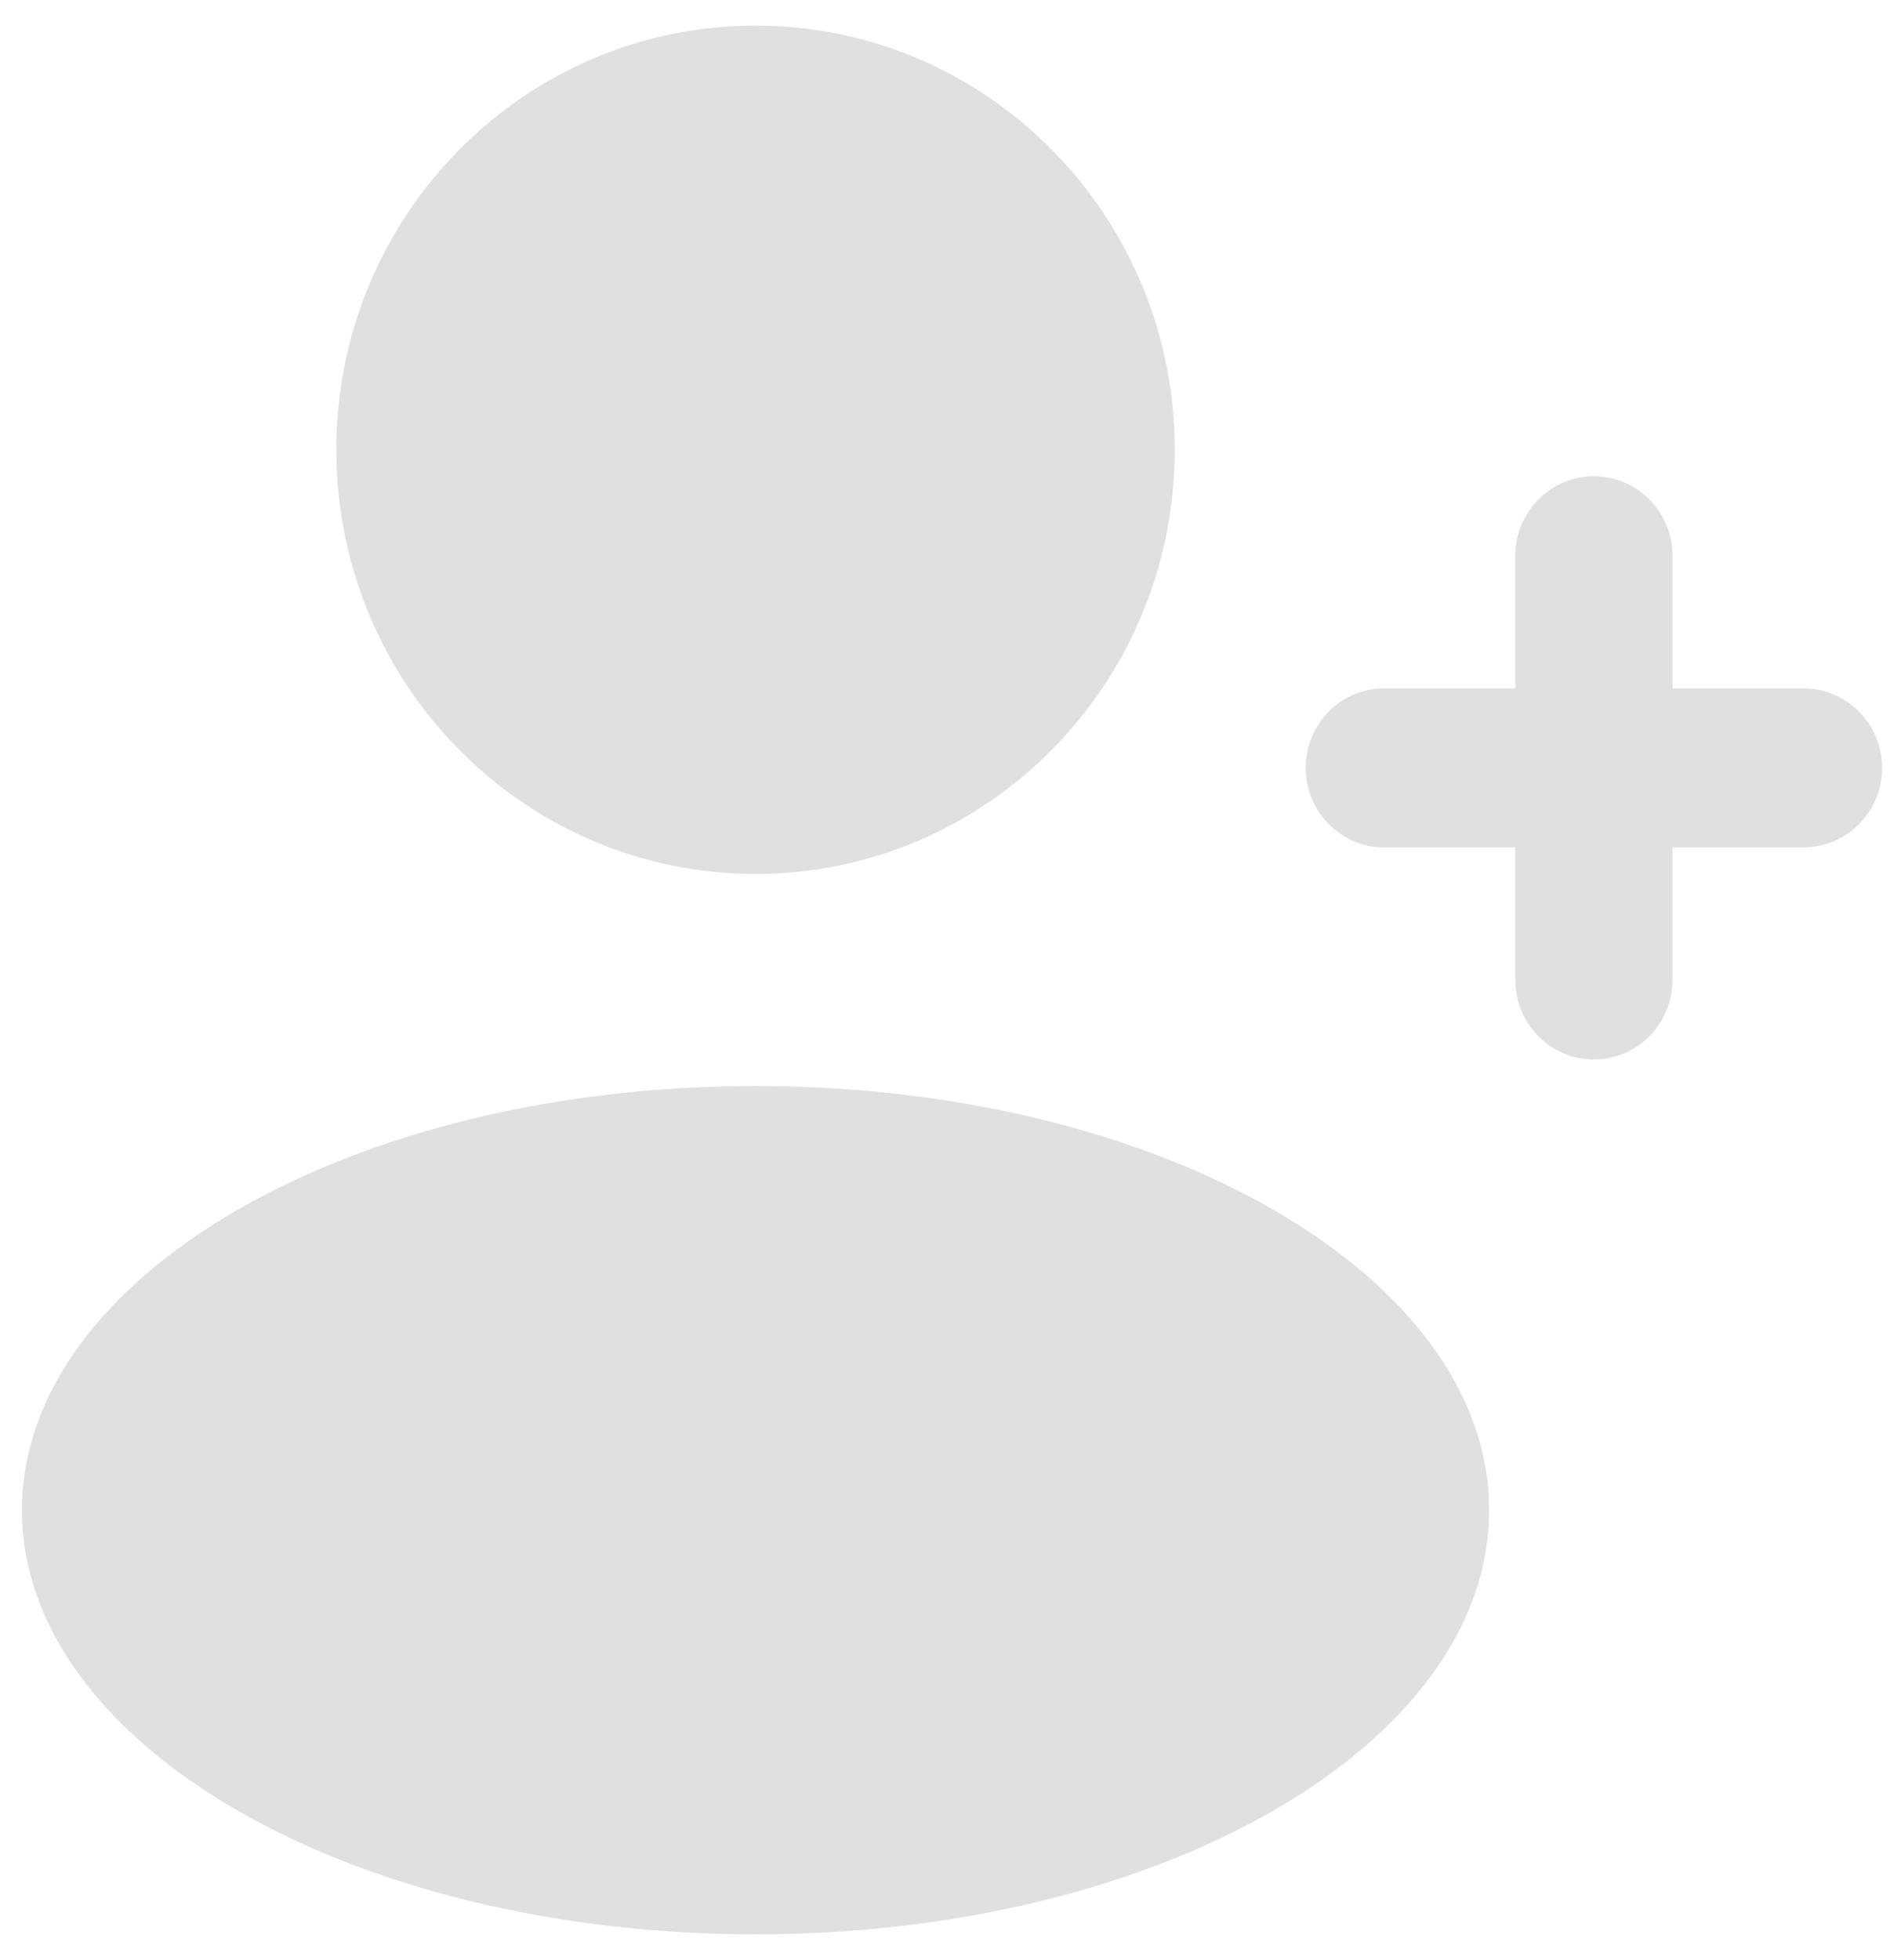 <svg width="65" height="67" viewBox="0 0 65 67" fill="none" xmlns="http://www.w3.org/2000/svg">
<path fill-rule="evenodd" clip-rule="evenodd" d="M40.167 15.375C40.167 23.383 33.749 29.875 25.833 29.875C17.917 29.875 11.5 23.383 11.5 15.375C11.5 7.367 17.917 0.875 25.833 0.875C33.749 0.875 40.167 7.367 40.167 15.375ZM50.917 51.625C50.917 59.633 39.687 66.125 25.833 66.125C11.98 66.125 0.75 59.633 0.75 51.625C0.75 43.617 11.98 37.125 25.833 37.125C39.687 37.125 50.917 43.617 50.917 51.625ZM54.499 36.218C53.015 36.218 51.812 35.001 51.812 33.5L51.812 28.968H47.333C45.848 28.968 44.645 27.751 44.645 26.25C44.645 24.748 45.848 23.531 47.333 23.531H51.812V19C51.812 17.498 53.015 16.281 54.499 16.281C55.983 16.281 57.187 17.498 57.187 19V23.531H61.666C63.15 23.531 64.353 24.748 64.353 26.25C64.353 27.751 63.15 28.968 61.666 28.968H57.187V33.5C57.187 35.001 55.983 36.218 54.499 36.218Z" fill="#E0E0E0"/>
</svg>
